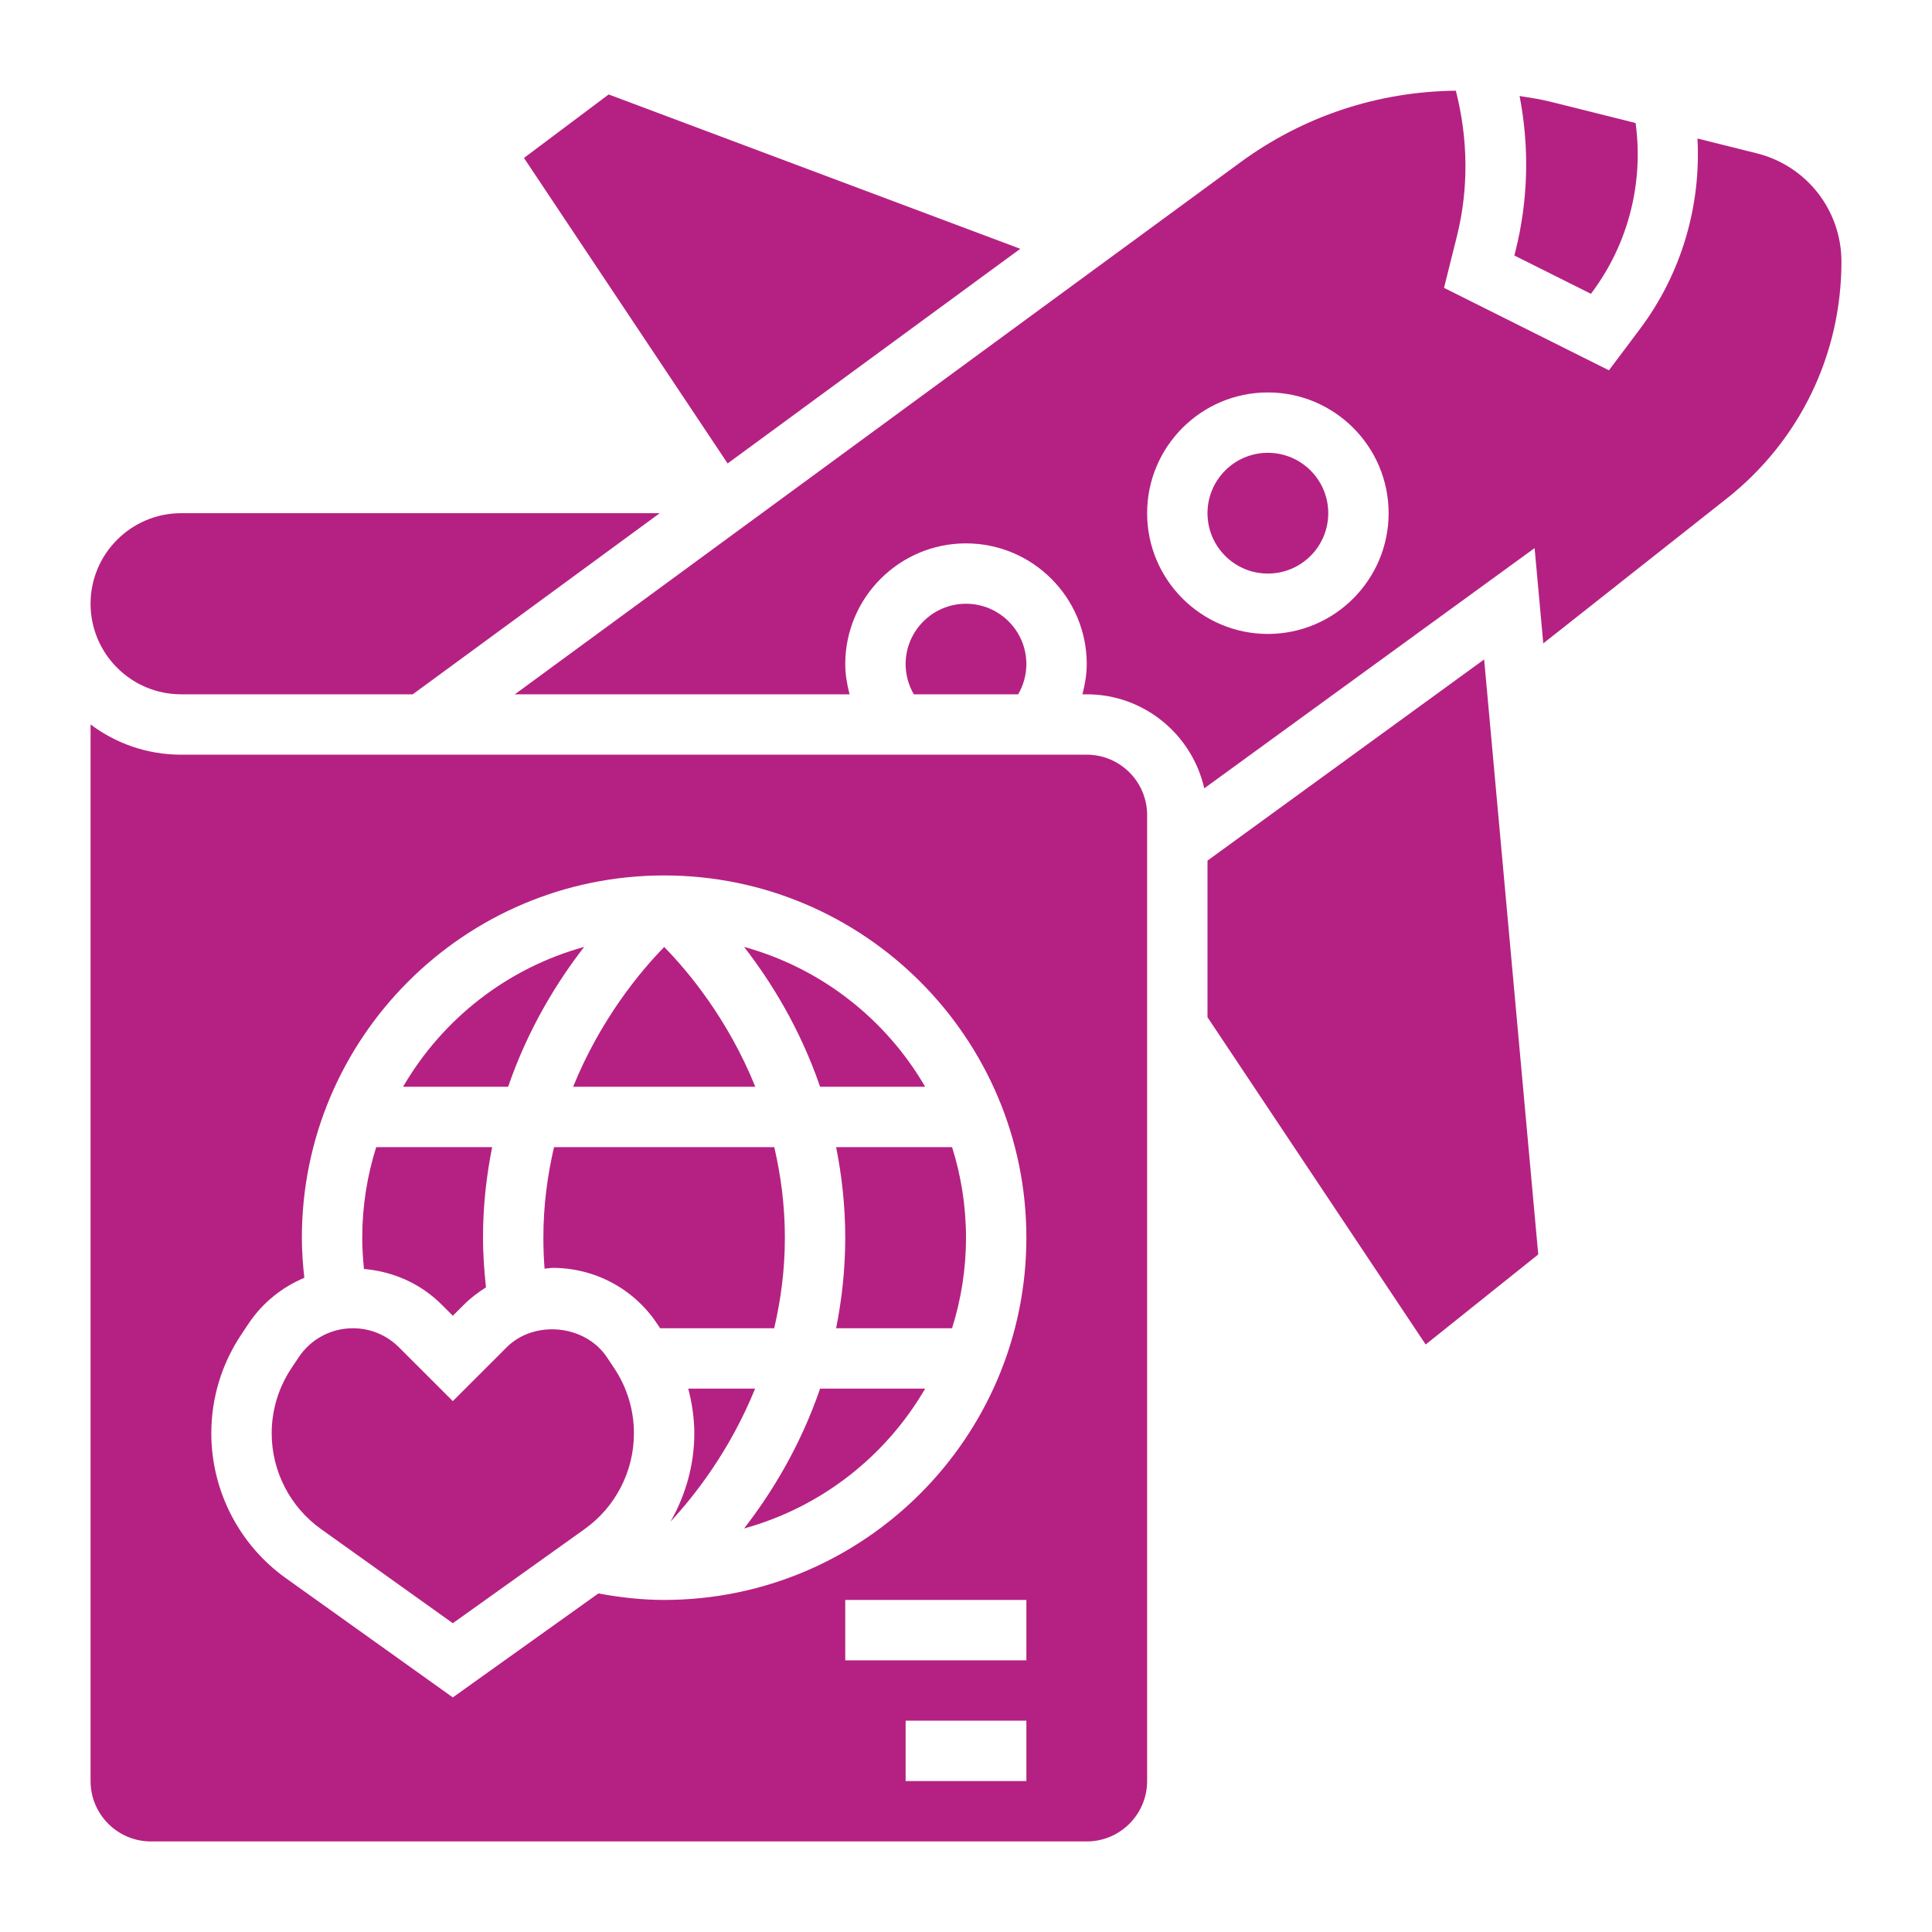 <?xml version="1.0"?>
<svg xmlns="http://www.w3.org/2000/svg" id="_x33_0" enable-background="new 0 0 64 64" height="512px" viewBox="0 0 64 64" width="512px"><g><g><path d="m14.633 43.219.367.367.368-.367c.223-.223.471-.409.731-.574-.059-.546-.099-1.095-.099-1.645 0-1.07.117-2.066.303-3h-3.841c-.299.948-.462 1.955-.462 3 0 .346.022.692.057 1.036.972.085 1.878.485 2.576 1.183z" data-original="#000000" class="active-path" data-old_color="#000000" fill="#B52182"/><path d="m26 41c0-1.08-.137-2.077-.351-3h-7.296c-.215.924-.353 1.921-.353 3 0 .342.013.685.039 1.026.091-.005.178-.026.27-.026 1.394 0 2.688.692 3.461 1.853l.098.147h3.778c.216-.924.354-1.921.354-3z" data-original="#000000" class="active-path" data-old_color="#000000" fill="#B52182"/><path d="m19.351 31.368c-2.553.703-4.696 2.391-5.998 4.632h3.48c.672-1.955 1.643-3.505 2.518-4.632z" data-original="#000000" class="active-path" data-old_color="#000000" fill="#B52182"/><path d="m24.649 50.632c2.553-.703 4.696-2.391 5.998-4.632h-3.48c-.672 1.955-1.643 3.505-2.518 4.632z" data-original="#000000" class="active-path" data-old_color="#000000" fill="#B52182"/><path d="m25.014 46h-2.215c.125.481.201.976.201 1.481 0 1.04-.285 2.043-.788 2.923.789-.848 1.967-2.345 2.802-4.404z" data-original="#000000" class="active-path" data-old_color="#000000" fill="#B52182"/><path d="m33.798 8.242-13.636-5.113-2.805 2.103 6.746 10.12z" data-original="#000000" class="active-path" data-old_color="#000000" fill="#B52182"/><path d="m25.02 36c-.914-2.262-2.242-3.839-3.018-4.63-.774.793-2.101 2.373-3.016 4.63z" data-original="#000000" class="active-path" data-old_color="#000000" fill="#B52182"/><path d="m52.727 9.698c1.213-1.618 1.723-3.637 1.455-5.623l-2.833-.708c-.333-.083-.673-.132-1.011-.187.329 1.694.288 3.442-.134 5.13l-.039.154 2.537 1.269z" data-original="#000000" class="active-path" data-old_color="#000000" fill="#B52182"/><path d="m6 23h7.672l8.183-6h-15.855c-1.654 0-3 1.346-3 3s1.346 3 3 3z" data-original="#000000" class="active-path" data-old_color="#000000" fill="#B52182"/><path d="m20.106 44.962c-.721-1.083-2.405-1.249-3.324-.329l-1.782 1.781-1.782-1.781c-.408-.408-.95-.633-1.527-.633-.724 0-1.396.359-1.797.962l-.24.36c-.428.642-.654 1.389-.654 2.159 0 1.255.609 2.439 1.631 3.169l4.369 3.121 4.37-3.121c1.021-.729 1.63-1.914 1.63-3.169 0-.771-.226-1.518-.654-2.159z" data-original="#000000" class="active-path" data-old_color="#000000" fill="#B52182"/><path d="m40 28.509v5.188l7.227 10.841 3.729-2.983-1.792-19.71z" data-original="#000000" class="active-path" data-old_color="#000000" fill="#B52182"/><circle cx="42" cy="17" r="2" data-original="#000000" class="active-path" data-old_color="#000000" fill="#B52182"/><path d="m28 41c0 1.07-.117 2.066-.303 3h3.841c.299-.948.462-1.955.462-3s-.163-2.052-.461-3h-3.841c.185.934.302 1.93.302 3z" data-original="#000000" class="active-path" data-old_color="#000000" fill="#B52182"/><path d="m34 22c0-1.103-.897-2-2-2s-2 .897-2 2c0 .355.097.698.271 1h3.457c.175-.302.272-.645.272-1z" data-original="#000000" class="active-path" data-old_color="#000000" fill="#B52182"/><path d="m58.198 5.08-1.967-.492c.12 2.247-.535 4.482-1.905 6.31l-1.028 1.369-5.463-2.731.427-1.711c.397-1.59.368-3.24-.035-4.82-2.588.027-5.057.845-7.147 2.379l-24.025 17.616h11.088c-.084-.325-.143-.658-.143-1 0-2.206 1.794-4 4-4s4 1.794 4 4c0 .342-.059.675-.143 1h.143c1.9 0 3.488 1.334 3.893 3.114l10.943-7.958.287 3.157 6.073-4.795c2.418-1.909 3.804-4.769 3.804-7.849 0-1.701-1.152-3.177-2.802-3.589zm-16.198 15.92c-2.206 0-4-1.794-4-4s1.794-4 4-4 4 1.794 4 4-1.794 4-4 4z" data-original="#000000" class="active-path" data-old_color="#000000" fill="#B52182"/><path d="m36 25h-30c-1.125 0-2.164-.373-3-1.002v35.002c0 1.103.897 2 2 2h31c1.103 0 2-.897 2-2v-32c0-1.103-.897-2-2-2zm-2 34h-4v-2h4zm0-4h-6v-2h6zm-12-2c-.734 0-1.462-.083-2.178-.215l-4.822 3.444-5.532-3.951c-1.546-1.104-2.468-2.897-2.468-4.797 0-1.167.342-2.297.99-3.269l.24-.36c.461-.692 1.109-1.212 1.851-1.523-.049-.441-.081-.884-.081-1.329 0-6.617 5.383-12 12-12s12 5.383 12 12-5.383 12-12 12z" data-original="#000000" class="active-path" data-old_color="#000000" fill="#B52182"/><path d="m24.649 31.368c.875 1.128 1.846 2.677 2.518 4.632h3.48c-1.302-2.242-3.445-3.929-5.998-4.632z" data-original="#000000" class="active-path" data-old_color="#000000" fill="#B52182"/></g></g> </svg>
